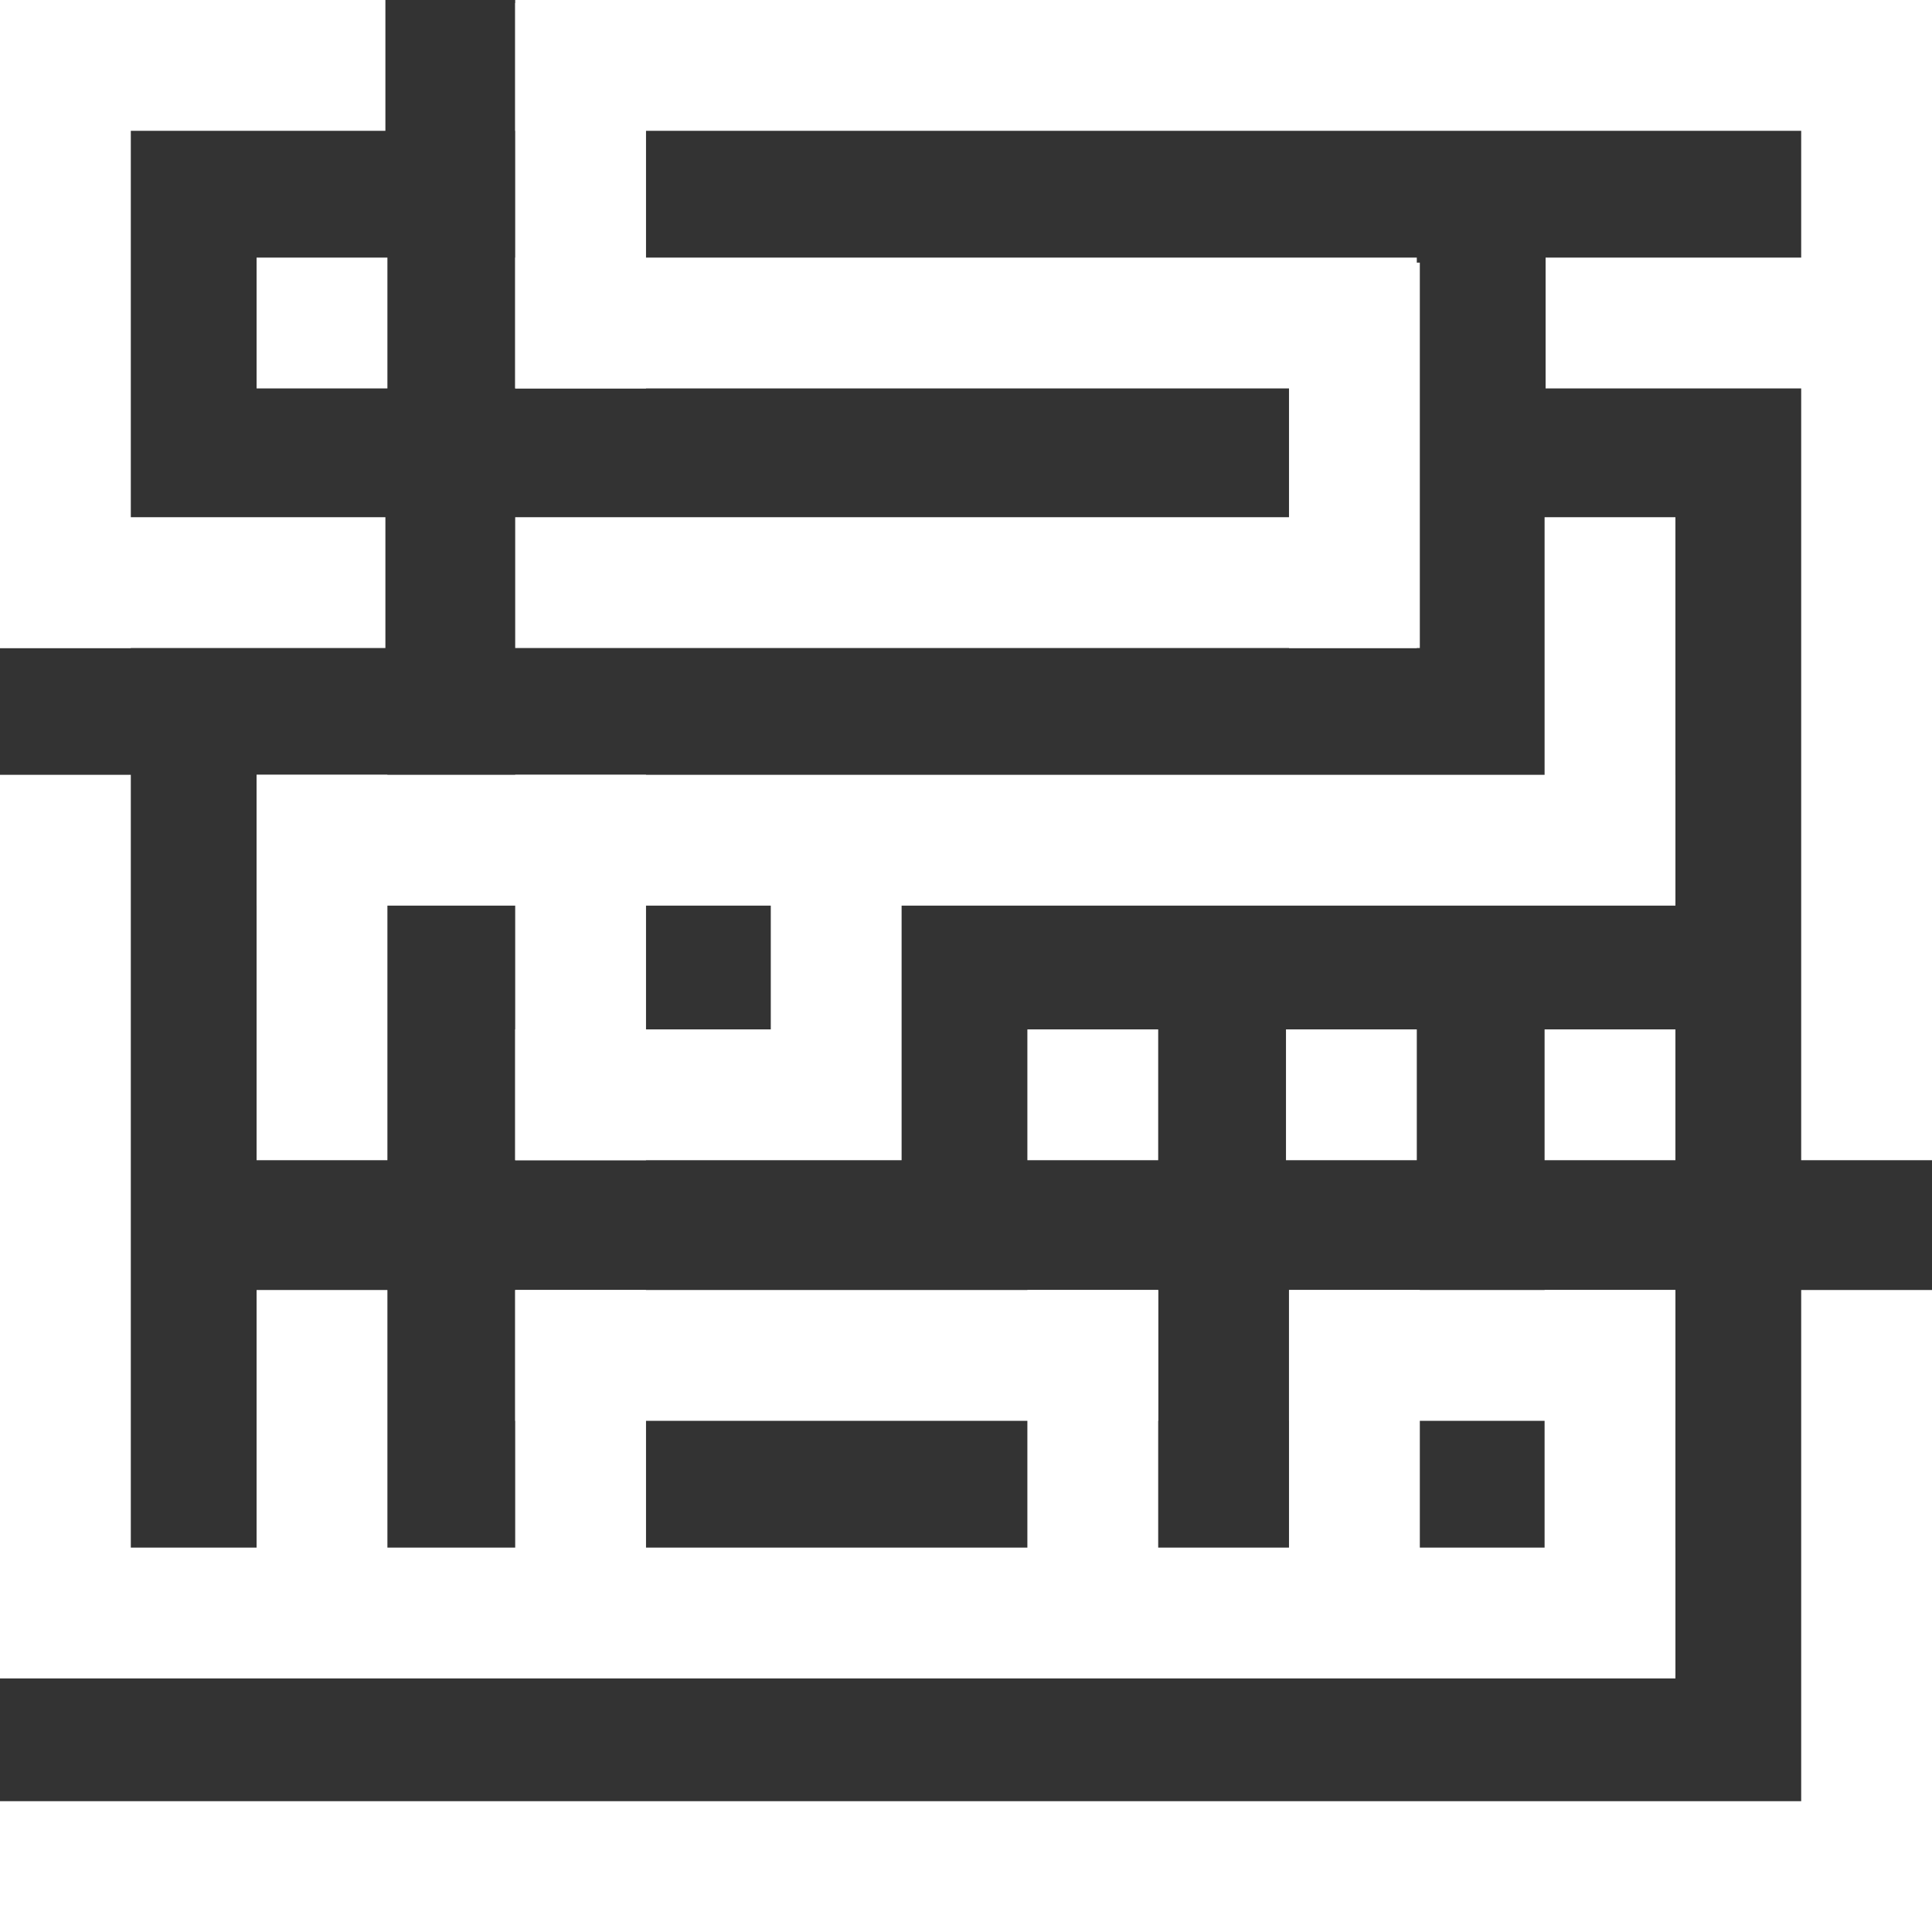 <?xml version="1.0" encoding="UTF-8" standalone="no"?>
<svg width="600px" height="600px" viewBox="0 0 600 600" version="1.1" xmlns="http://www.w3.org/2000/svg" xmlns:xlink="http://www.w3.org/1999/xlink" xmlns:sketch="http://www.bohemiancoding.com/sketch/ns">
    <rect x="0" y="0" width="600" height="600" fill="#333333" stroke="none"/>
    <!-- Generator: Sketch 3.3.2 (12043) - http://www.bohemiancoding.com/sketch -->
    <title>logo</title>
    <desc>Created with Sketch.</desc>
    <defs></defs>
    <g id="Page-1" stroke="none" stroke-width="1" fill="none" fill-rule="evenodd" sketch:type="MSPage">
        <g id="Artboard-15" sketch:type="MSArtboardGroup" transform="translate(-321, -285)" fill="#FFFFFF">
            <g id="Group" sketch:type="MSLayerGroup" transform="translate(-805, 285)">
                <g id="logo" transform="translate(1126, 0)" sketch:type="MSShapeGroup">
                    <path d="M280,281.25 L520.312,281.25 L520.312,240.625 L79.688,240.625 L79.688,281.25 L239.375,281.25 L239.375,319.688 L160,319.688 L160,360.312 L259.688,360.312 L280,360.312 L280,281.25 Z M79.688,480.625 L0,480.625 L0,521.25 L520.312,521.25 L520.312,480.625 L359.688,480.625 L359.688,400.625 L319.062,400.625 L319.062,480.625 L319.062,480.625 L200.625,480.625 L200.625,480.625 L200.625,400.625 L160,400.625 L160,480.625 L120.312,480.625 L120.312,400.625 L79.688,400.625 L79.688,480.625 L79.688,480.625 Z M0,559.375 L600,559.375 L600,600 L0,600 L0,559.375 Z M160,0 L600,0 L600,40.625 L160,40.625 L160,0 Z M160,80 L440,80 L440,120.625 L160,120.625 L160,80 Z M160,160.625 L440,160.625 L440,201.25 L160,201.25 L160,160.625 Z M119.688,160.625 L0,160.625 L0,201.25 L119.688,201.25 L119.688,160.625 Z M119.688,0 L0,0 L0,40.625 L119.688,40.625 L119.688,0 Z M400.312,400.625 L520.312,400.625 L520.312,441.25 L400.312,441.25 L400.312,400.625 Z M480,80 L600,80 L600,120.625 L480,120.625 L480,80 Z M79.688,80 L120.312,80 L120.312,120.625 L79.688,120.625 L79.688,80 Z M399.375,319.688 L440,319.688 L440,360.312 L399.375,360.312 L399.375,319.688 Z M319.062,319.688 L359.688,319.688 L359.688,360.312 L319.062,360.312 L319.062,319.688 Z" id="Rectangle-167"></path>
                    <path d="M79.688,240.625 L120.312,240.625 L120.312,360.312 L79.688,360.312 L79.688,240.625 Z M160,240.625 L200.625,240.625 L200.625,360.312 L160,360.312 L160,240.625 Z M160,0.938 L200.625,0.938 L200.625,120.625 L160,120.625 L160,0.938 Z M400.312,400.625 L440.938,400.625 L440.938,520.312 L400.312,520.312 L400.312,400.625 Z M479.688,400.625 L520.312,400.625 L520.312,520.312 L479.688,520.312 L479.688,400.625 Z M479.688,160.625 L520.312,160.625 L520.312,280.312 L479.688,280.312 L479.688,160.625 Z M400.312,81.562 L440.938,81.562 L440.938,201.25 L400.312,201.25 L400.312,81.562 Z M479.688,319.688 L520.312,319.688 L520.312,360.312 L479.688,360.312 L479.688,319.688 Z M160,400.625 L359.688,400.625 L359.688,441.25 L160,441.25 L160,400.625 Z M559.375,400.625 L600,400.625 L600,560 L559.375,560 L559.375,400.625 Z M0,240.625 L40.625,240.625 L40.625,496 L0,496 L0,240.625 Z M0,0 L40.625,0 L40.625,201.25 L0,201.25 L0,0 Z M559.375,0 L600,0 L600,360.312 L559.375,360.312 L559.375,0 Z" id="Rectangle-167-Copy-15"></path>
                </g>
            </g>
        </g>
    </g>
</svg>